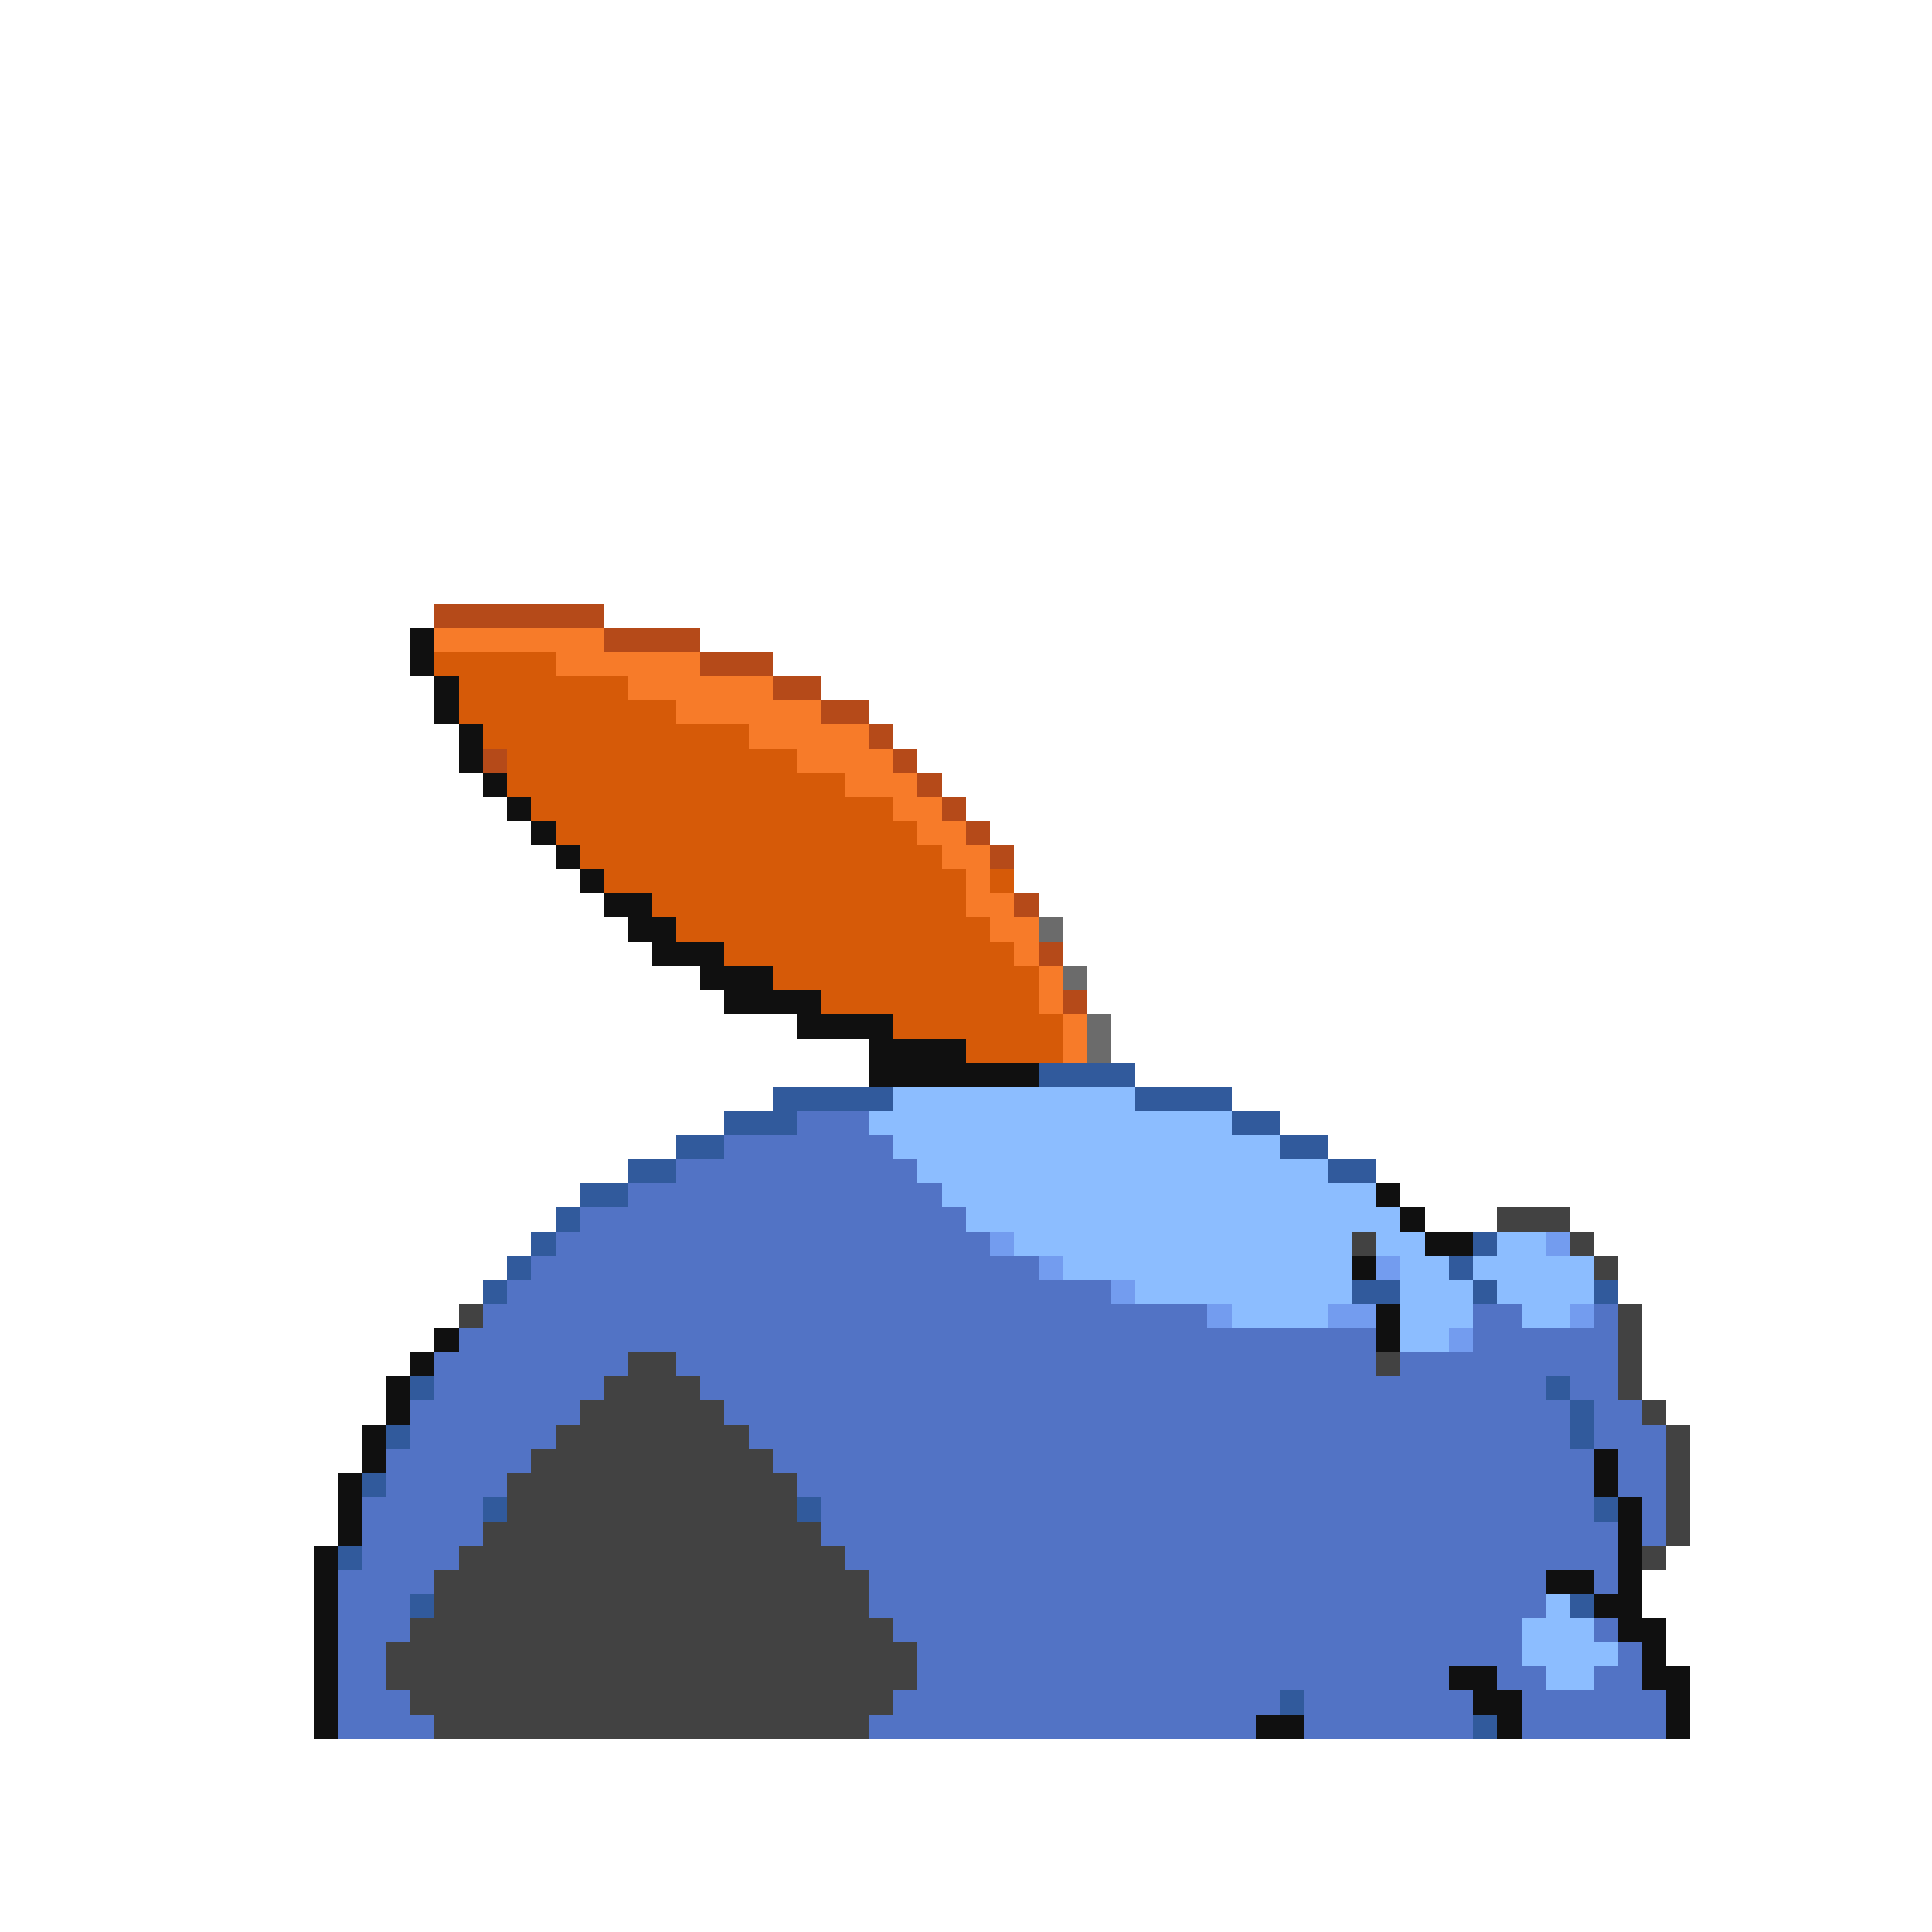 <svg xmlns="http://www.w3.org/2000/svg" viewBox="0 -0.5 80 80" shape-rendering="crispEdges">
<path stroke="#b54a19" d="M18 25h7M25 26h4M29 27h3M32 28h2M34 29h2M36 30h1M20 31h1M37 31h1M38 32h1M39 33h1M40 34h1M41 35h1M42 37h1M43 39h1M44 41h1" />
<path stroke="#101010" d="M17 26h1M17 27h1M18 28h1M18 29h1M19 30h1M19 31h1M20 32h1M21 33h1M22 34h1M23 35h1M24 36h1M25 37h2M26 38h2M27 39h3M29 40h3M30 41h4M33 42h4M36 43h4M36 44h7M57 49h1M58 50h1M59 51h2M56 52h1M57 54h1M18 55h1M57 55h1M17 56h1M16 57h1M16 58h1M15 59h1M15 60h1M66 60h1M14 61h1M66 61h1M14 62h1M67 62h1M14 63h1M67 63h1M13 64h1M67 64h1M13 65h1M64 65h2M67 65h1M13 66h1M66 66h2M13 67h1M67 67h2M13 68h1M68 68h1M13 69h1M60 69h2M68 69h2M13 70h1M61 70h2M69 70h1M13 71h1M52 71h2M62 71h1M69 71h1" />
<path stroke="#f77b29" d="M18 26h7M23 27h6M26 28h6M28 29h6M31 30h5M33 31h4M35 32h3M37 33h2M38 34h2M39 35h2M40 36h1M40 37h2M41 38h2M42 39h1M43 40h1M43 41h1M44 42h1M44 43h1" />
<path stroke="#d65a08" d="M18 27h5M19 28h7M19 29h9M20 30h11M21 31h12M21 32h14M22 33h15M23 34h15M24 35h15M25 36h15M41 36h1M27 37h13M28 38h13M30 39h12M32 40h11M34 41h9M37 42h7M40 43h4" />
<path stroke="#6b6b6b" d="M43 38h1M44 40h1M45 42h1M45 43h1" />
<path stroke="#315a9c" d="M43 44h4M32 45h5M47 45h4M30 46h3M51 46h2M28 47h2M53 47h2M26 48h2M55 48h2M24 49h2M23 50h1M22 51h1M61 51h1M21 52h1M60 52h1M20 53h1M56 53h2M61 53h1M66 53h1M17 57h1M64 57h1M65 58h1M16 59h1M65 59h1M15 61h1M20 62h1M33 62h1M66 62h1M14 64h1M17 66h1M65 66h1M53 70h1M61 71h1" />
<path stroke="#8cbdff" d="M37 45h10M36 46h15M37 47h16M38 48h17M39 49h18M40 50h18M42 51h14M57 51h2M62 51h2M44 52h12M58 52h2M61 52h5M47 53h9M58 53h3M62 53h4M51 54h4M58 54h3M63 54h2M58 55h2M64 66h1M63 67h3M63 68h4M64 69h2" />
<path stroke="#5273c5" d="M33 46h3M30 47h7M28 48h10M26 49h13M24 50h16M23 51h18M22 52h21M21 53h25M20 54h30M61 54h2M66 54h1M19 55h38M61 55h6M18 56h8M28 56h29M58 56h9M18 57h7M29 57h35M65 57h2M17 58h7M30 58h35M66 58h2M17 59h6M31 59h34M66 59h3M16 60h6M32 60h34M67 60h2M16 61h5M33 61h33M67 61h2M15 62h5M34 62h32M68 62h1M15 63h5M34 63h33M68 63h1M15 64h4M35 64h32M14 65h4M36 65h28M66 65h1M14 66h3M36 66h28M14 67h3M37 67h26M66 67h1M14 68h2M38 68h25M67 68h1M14 69h2M38 69h22M62 69h2M66 69h2M14 70h3M37 70h16M54 70h7M63 70h6M14 71h4M36 71h16M54 71h7M63 71h6" />
<path stroke="#424242" d="M62 50h3M56 51h1M65 51h1M66 52h1M19 54h1M67 54h1M67 55h1M26 56h2M57 56h1M67 56h1M25 57h4M67 57h1M24 58h6M68 58h1M23 59h8M69 59h1M22 60h10M69 60h1M21 61h12M69 61h1M21 62h12M69 62h1M20 63h14M69 63h1M19 64h16M68 64h1M18 65h18M18 66h18M17 67h20M16 68h22M16 69h22M17 70h20M18 71h18" />
<path stroke="#739cef" d="M41 51h1M64 51h1M43 52h1M57 52h1M46 53h1M50 54h1M55 54h2M65 54h1M60 55h1" />
</svg>